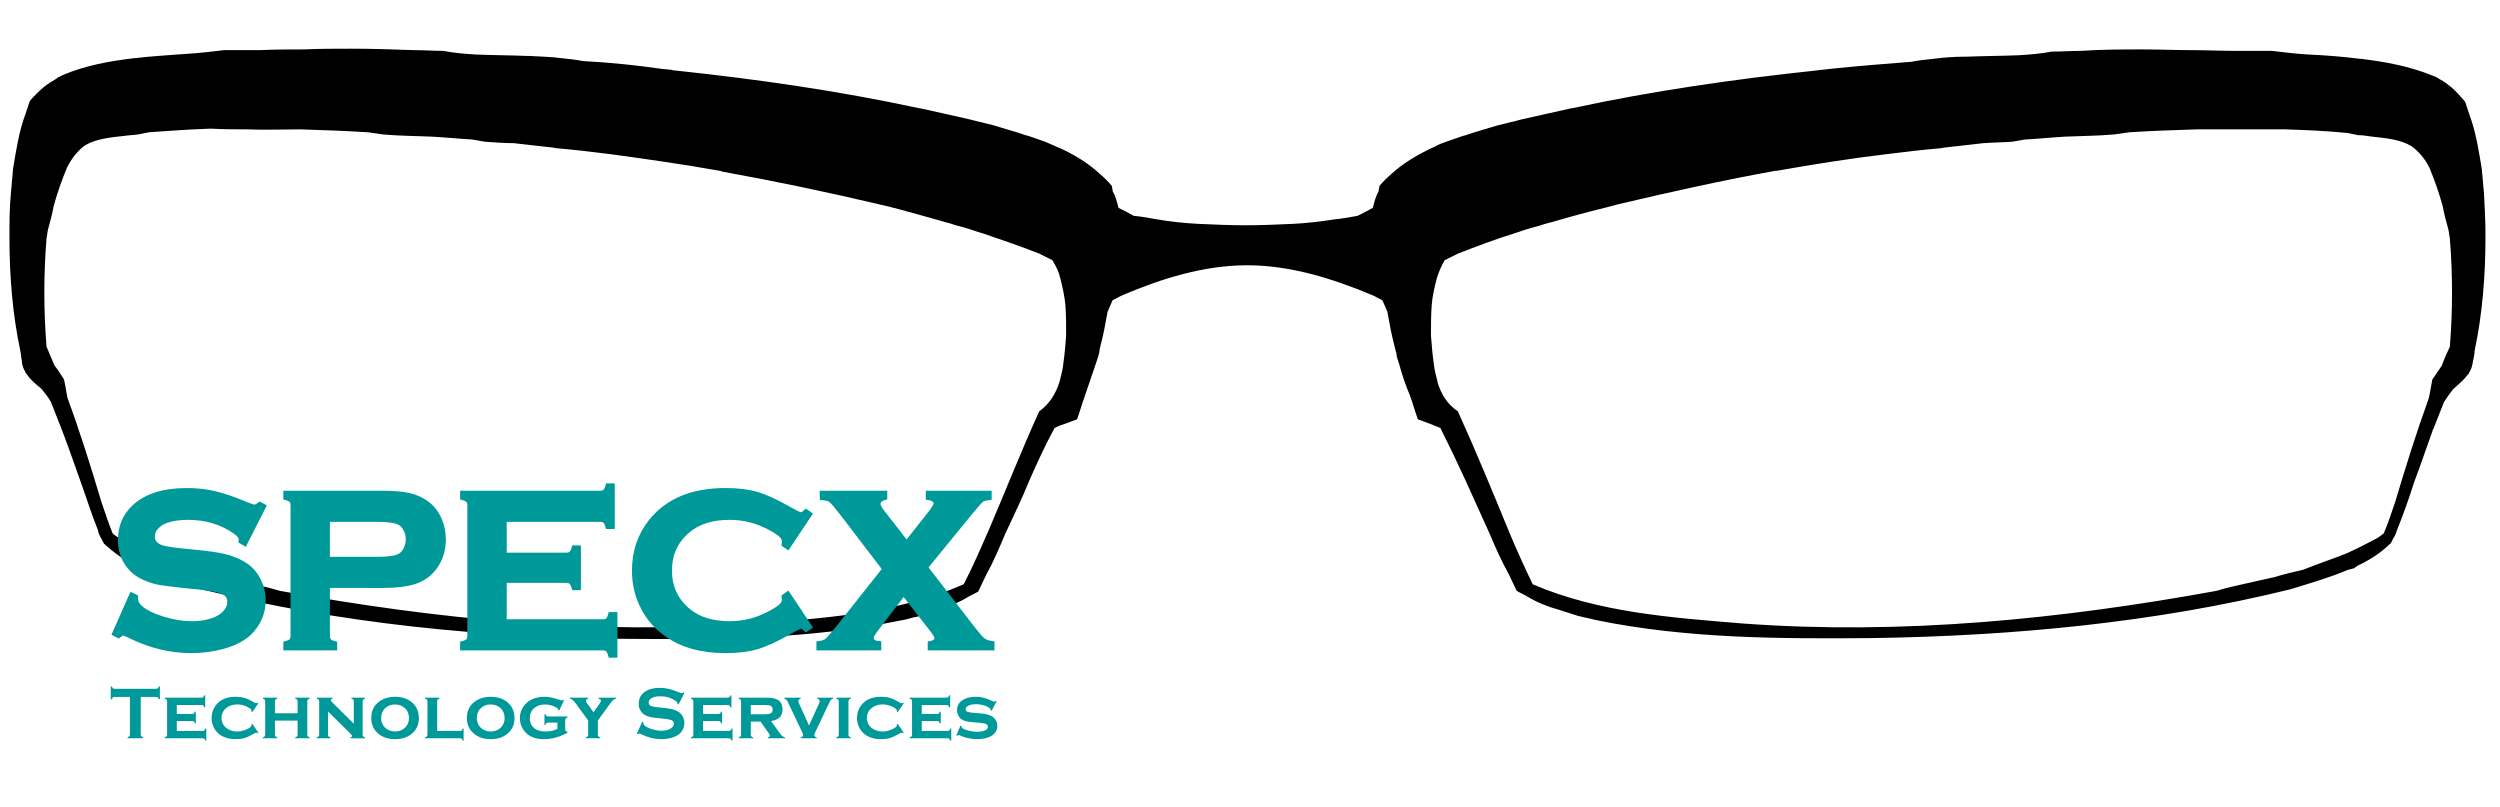 <?xml version="1.0" encoding="UTF-8" standalone="no"?>
<!-- Generator: Adobe Illustrator 21.0.0, SVG Export Plug-In . SVG Version: 6.00 Build 0)  -->

<svg
   xmlns:dc="http://purl.org/dc/elements/1.1/"
   xmlns:cc="http://creativecommons.org/ns#"
   xmlns:rdf="http://www.w3.org/1999/02/22-rdf-syntax-ns#"
   xmlns:svg="http://www.w3.org/2000/svg"
   xmlns="http://www.w3.org/2000/svg"
   xmlns:sodipodi="http://sodipodi.sourceforge.net/DTD/sodipodi-0.dtd"
   xmlns:inkscape="http://www.inkscape.org/namespaces/inkscape"
   version="1.1"
   id="svg2"
   inkscape:export-filename="C:\Users\Jack\Documents\GitHub\jack\images\logo.png"
   inkscape:export-xdpi="180.32433"
   inkscape:export-ydpi="180.32433"
   inkscape:version="0.92.4 (5da689c313, 2019-01-14)"
   sodipodi:docname="logo.svg"
   x="0px"
   y="0px"
   viewBox="0 0 344 111"
   style="enable-background:new 0 0 344 111;"
   xml:space="preserve"><defs
   id="defs5" />
<sodipodi:namedview
   bordercolor="#666666"
   borderopacity="1"
   gridtolerance="10"
   guidetolerance="10"
   id="namedview34"
   inkscape:current-layer="svg2"
   inkscape:cx="174.39189"
   inkscape:cy="52.000477"
   inkscape:pageopacity="0"
   inkscape:pageshadow="2"
   inkscape:window-height="1369"
   inkscape:window-maximized="1"
   inkscape:window-width="2560"
   inkscape:window-x="-8"
   inkscape:window-y="-8"
   inkscape:zoom="3.224784"
   objecttolerance="10"
   pagecolor="#ffffff"
   showgrid="false">
	</sodipodi:namedview>
<path
   id="path3733-1"
   inkscape:connector-curvature="0"
   d="M48.4,6.7c-2.2,0-4.4,0-6.6,0.1c-2,0-4.1,0-6.1,0.1c-0.7,0-1.5,0-2.2,0  c-0.2,0-0.3,0-0.5,0c-0.7,0-1.5,0-2.2,0c-1.6,0.2-3.3,0.4-5,0.5c-2.4,0.2-4.8,0.3-7.2,0.6c0,0,0,0-0.1,0c-3.4,0.4-6.7,1-9.8,2.3  c0,0,0,0,0,0c-0.2,0.1-0.4,0.2-0.6,0.3c0,0,0,0,0,0c-0.1,0-0.2,0.1-0.3,0.2C7.1,11.2,6.5,11.6,6,12c0,0,0,0,0,0  c-0.7,0.6-1.3,1.2-1.9,1.9c-0.2,0.6-0.4,1.2-0.6,1.8c-0.9,2.4-1.3,5.1-1.7,7.5c-0.1,1.1-0.2,2.2-0.3,3.4c0,0,0,0,0,0  c-0.2,2-0.2,4-0.2,6c0,5.3,0.4,10.5,1.5,15.7c0.1,0.4,0.1,0.9,0.2,1.3c0,0.6,0.2,1.1,0.5,1.6c0,0.1,0,0.1,0.1,0.2  c0,0,0.1,0.1,0.1,0.1c0.5,0.8,1.3,1.4,2,2c0.5,0.6,0.9,1.1,1.3,1.8c0.5,1.3,1,2.5,1.5,3.8c0,0.1,0,0.1,0.1,0.2c0,0,0,0,0,0.1  c0.1,0.2,0.1,0.3,0.2,0.5c0.8,2.1,1.5,4.2,2.3,6.4c0.8,2.2,1.5,4.5,2.4,6.7c0,0,0,0,0,0.1c0.1,0.4,0.3,0.8,0.5,1.1  c0.1,0.2,0.2,0.4,0.3,0.6c1.3,1.2,2.7,2.2,4.3,3c0,0,0,0,0,0c0.3,0.2,0.6,0.3,0.8,0.5c0.3,0.1,0.5,0.1,0.8,0.2  c2.6,1.1,5.4,1.8,8,2.7c18.8,4.6,38.1,6.5,57.4,6.7c12.8,0.1,25.6,0.1,38.2-2.5c0.7-0.1,1.4-0.3,2.1-0.5c0,0,0,0,0,0  c0,0,0.1,0,0.1,0c1-0.2,1.9-0.5,2.8-0.9c1.5-0.5,3-1,4.3-1.8c0.5-0.3,1-0.5,1.5-0.8c0.4-0.8,0.7-1.5,1.1-2.3c1-1.8,1.8-3.7,2.6-5.6  c1.1-2.4,2.3-4.8,3.3-7.3c1.1-2.5,2.2-4.9,3.5-7.3c0.4-0.2,0.8-0.4,1.2-0.5c0.6-0.2,1.3-0.5,1.9-0.7c0.4-1.1,0.7-2.2,1.1-3.3  c0.5-1.5,1-2.9,1.5-4.4c0.1-0.3,0.2-0.6,0.3-0.9c0.1-0.3,0.2-0.7,0.2-1c0,0,0,0,0,0c0.3-1.2,0.6-2.4,0.8-3.6  c0.1-0.5,0.2-1.1,0.3-1.6c0.2-0.5,0.5-1.1,0.7-1.6c0.5-0.2,0.9-0.5,1.4-0.7c5.4-2.3,11.2-4.1,17.1-4.1c5.9,0,11.7,1.8,17.2,4.1  c0,0,0,0,0,0c0.5,0.2,0.9,0.5,1.4,0.7c0.2,0.4,0.5,1.1,0.7,1.6c0.1,0.5,0.2,1.1,0.3,1.6c0.2,1.2,0.5,2.4,0.8,3.6c0,0,0,0,0,0  c0.1,0.3,0.2,0.7,0.2,1c0.1,0.3,0.2,0.6,0.3,0.9c0.4,1.5,0.9,3,1.5,4.4c0.4,1.1,0.7,2.2,1.1,3.3c0.6,0.2,1.3,0.5,1.9,0.7  c0.4,0.2,0.8,0.3,1.2,0.5c1.2,2.4,2.4,4.9,3.5,7.3c1.1,2.4,2.2,4.9,3.3,7.3c0.8,1.9,1.6,3.7,2.6,5.5c0.4,0.8,0.7,1.5,1.1,2.3  c0.5,0.3,1,0.5,1.5,0.8c1.3,0.8,2.8,1.4,4.3,1.8c0.9,0.3,1.9,0.6,2.8,0.9c0,0,0.1,0,0.1,0c0,0,0,0,0,0c0.7,0.2,1.4,0.3,2.1,0.5  c12.6,2.6,25.4,2.6,38.2,2.5c19.3-0.3,38.7-2.1,57.4-6.7c2.6-0.8,5.4-1.6,8-2.7c0.3-0.1,0.5-0.1,0.8-0.2c0.3-0.2,0.5-0.4,0.8-0.5  c0,0,0,0,0,0c1.6-0.8,3-1.7,4.3-3c0.1-0.2,0.2-0.4,0.3-0.6c0.2-0.3,0.4-0.7,0.5-1.1c0,0,0,0,0,0c0.9-2.2,1.7-4.5,2.4-6.7  c0.8-2.1,1.5-4.2,2.3-6.4c0.1-0.2,0.1-0.4,0.2-0.5c0,0,0,0,0-0.1c0-0.1,0-0.1,0.1-0.2c0.5-1.3,1-2.5,1.5-3.8  c0.4-0.6,0.8-1.2,1.3-1.8c0.7-0.6,1.5-1.3,2-2c0.1,0,0.1-0.1,0.1-0.1c0-0.1,0-0.1,0.1-0.2c0.3-0.5,0.4-1,0.5-1.6  c0.1-0.4,0.2-0.9,0.2-1.3c1.1-5.2,1.5-10.5,1.5-15.8c0-2-0.1-3.9-0.2-5.8c0,0,0,0,0,0c-0.1-1.1-0.2-2.2-0.3-3.4  c-0.4-2.4-0.8-5.1-1.7-7.5c-0.2-0.6-0.4-1.2-0.6-1.8c-0.6-0.7-1.2-1.4-1.9-2c-0.5-0.4-1-0.8-1.6-1.1c-0.1-0.1-0.2-0.1-0.3-0.2  c0,0,0,0,0,0c-0.2-0.1-0.4-0.2-0.7-0.3c0,0,0,0,0,0c-3.2-1.3-6.5-1.9-9.8-2.3c0,0,0,0-0.1,0c-2.4-0.3-4.8-0.5-7.2-0.6  c-1.7-0.1-3.3-0.3-5-0.5c-0.7,0-1.5,0-2.2,0c-0.2,0-0.3,0-0.5,0c-0.7,0-1.5,0-2.2,0c-2,0-4.1-0.1-6.1-0.1c-2.2,0-4.4-0.1-6.6-0.1  c-2.9,0-5.8,0-8.7,0.2c-1.3,0-2.6,0.1-4,0.1c-1.5,0.3-3,0.4-4.5,0.5c-2.4,0.1-4.8,0.1-7.2,0.2c-0.1,0-0.2,0-0.3,0  c-1.4,0-2.8,0.1-4.3,0.3c-1,0.1-2,0.2-3,0.4c-3.8,0.3-7.6,0.6-11.4,1c-0.6,0.1-1.1,0.1-1.7,0.2c-11.3,1.2-22.5,2.8-33.6,5.2  c0,0-0.1,0-0.1,0c-2.2,0.5-4.5,1-6.7,1.5c-0.5,0.1-1,0.3-1.6,0.4c0,0,0,0,0,0c-0.7,0.2-1.3,0.3-2,0.5c-1,0.3-2,0.6-3,0.9  c-0.3,0.1-0.6,0.2-0.9,0.3c-0.1,0-0.2,0.1-0.3,0.1c-0.1,0-0.3,0.1-0.4,0.1c-0.8,0.3-1.5,0.5-2.3,0.8c-0.6,0.2-1.1,0.4-1.6,0.7  c-0.2,0.1-0.5,0.2-0.7,0.3c-1.8,0.9-3.7,2-5.2,3.4c0,0,0,0,0,0c-0.6,0.5-1.2,1.1-1.7,1.7c0,0.2-0.1,0.5-0.1,0.7  c-0.4,0.7-0.6,1.5-0.8,2.3c-0.5,0.3-1.5,0.8-2.1,1.1c-1.1,0.2-2.2,0.4-3.3,0.5c-1.8,0.3-3.7,0.5-5.5,0.6c-2.2,0.1-4.4,0.2-6.6,0.2  c-2.2,0-4.4-0.1-6.6-0.2c-1.9-0.1-3.7-0.3-5.5-0.6c-1.1-0.2-2.2-0.4-3.3-0.5c-0.5-0.3-1.5-0.8-2.1-1.1c-0.2-0.8-0.4-1.6-0.8-2.3  c0-0.2-0.1-0.5-0.1-0.7c-0.5-0.6-1.1-1.2-1.7-1.7c0,0,0,0,0,0c0,0,0,0,0,0c-1.5-1.4-3.3-2.5-5.2-3.4c-0.2-0.1-0.5-0.2-0.7-0.3  c-0.5-0.2-1.1-0.5-1.6-0.7c-0.8-0.3-1.5-0.5-2.3-0.8c-0.1,0-0.3-0.1-0.4-0.1c-0.1,0-0.2-0.1-0.3-0.1c-0.3-0.1-0.6-0.2-0.9-0.3  c-1-0.3-2-0.6-3-0.9c-0.6-0.2-1.3-0.3-1.9-0.5c0,0,0,0-0.1,0c-0.5-0.1-1.1-0.3-1.6-0.4c-2.2-0.5-4.4-1-6.7-1.5c0,0-0.1,0-0.1,0  c-11.1-2.4-22.3-4-33.6-5.2c-0.2,0-0.3,0-0.5-0.1c-0.4,0-0.8-0.1-1.2-0.1C87.8,9,84,8.6,80.2,8.4c-1-0.2-2-0.3-3-0.4  c-1.4-0.2-2.8-0.2-4.3-0.3c-0.1,0-0.2,0-0.3,0c-2.4-0.1-4.8-0.1-7.2-0.2C64,7.4,62.5,7.3,61,7c-1.3,0-2.6-0.1-4-0.1  C54.1,6.8,51.3,6.7,48.4,6.7L48.4,6.7z M33.9,17.8c2.5,0.1,4.9,0,7.4,0c3.1,0.1,6.2,0.2,9.3,0.4c0.7,0.1,1.4,0.2,2.1,0.3  c2.2,0.2,4.4,0.2,6.7,0.3c1.9,0.1,3.8,0.3,5.6,0.4c0.6,0.1,1.1,0.2,1.7,0.3c1.3,0.1,2.7,0.2,4,0.2c1.8,0.2,3.6,0.4,5.3,0.6  c0,0,0,0,0,0c0.2,0,0.4,0.1,0.6,0.1c2.4,0.2,4.9,0.5,7.3,0.8c5.1,0.7,10.1,1.4,15.1,2.3c0.1,0,0.2,0,0.3,0.1  c7.2,1.3,14.4,2.8,21.6,4.5c1.8,0.4,3.6,0.9,5.4,1.4c1.1,0.3,2.1,0.6,3.2,0.9c0.6,0.2,1.2,0.3,1.7,0.5c0.6,0.2,1.2,0.3,1.8,0.5  c0.7,0.2,1.4,0.5,2.2,0.7c2.6,0.9,5.3,1.8,7.8,2.8c0.6,0.3,1.2,0.6,1.8,0.9c0.5,0.8,0.9,1.6,1.1,2.5c0.3,1.2,0.6,2.5,0.7,3.7  c0.1,1.4,0.1,2.8,0.1,4.2c-0.1,1.3-0.2,2.6-0.4,3.9c0,0,0,0.1,0,0.1c0,0,0,0,0,0c-0.1,0.8-0.3,1.5-0.5,2.3c0,0,0,0,0,0  c-0.5,1.6-1.3,3-2.8,4.1c-2.5,5.5-4.7,11.1-7.1,16.7c0,0.1-0.1,0.1-0.1,0.2c-1,2.3-2,4.6-3.2,6.9c-9.1,4-19.2,4.7-29,5.4  c-21.8,1.6-43.6-0.6-65.1-4.5c-1.3-0.4-2.7-0.7-4-1c-1.3-0.3-2.7-0.6-4-0.9c-1.3-0.4-2.6-0.7-3.9-1c-2-0.8-4.1-1.4-6.1-2.3  c-1.3-0.6-2.7-1.3-4-2c-0.3-0.2-0.7-0.4-1-0.7c-0.6-1.5-1.1-3-1.6-4.5c0,0,0,0,0,0c-1.4-4.7-2.9-9.5-4.6-14.1  c-0.2-0.9-0.3-1.8-0.5-2.6c-0.4-0.6-0.8-1.3-1.3-1.9c-0.4-0.9-0.7-1.7-1.1-2.6c-0.4-5-0.4-9.9,0-14.9c0.1-0.4,0.1-0.8,0.2-1.2  c0.3-1.1,0.6-2.2,0.8-3.3c0.5-1.8,1.1-3.5,1.8-5.2c0.6-1.2,1.4-2.3,2.5-3.1c0,0,0,0,0,0c1.5-0.9,3.5-1.1,5.4-1.3  c0.6-0.1,1.2-0.1,1.9-0.2c0.5-0.1,1-0.2,1.5-0.3c2.8-0.2,5.6-0.4,8.5-0.5C30.8,17.8,32.4,17.8,33.9,17.8L33.9,17.8z M309.8,17.8  c1.6,0,3.2,0,4.7,0c2.8,0.1,5.6,0.2,8.5,0.5c0.5,0.1,1,0.2,1.5,0.3c0.6,0,1.2,0.1,1.9,0.2c1.9,0.2,3.9,0.4,5.4,1.3c0,0,0,0,0,0  c1.1,0.8,1.9,1.8,2.5,3c0.7,1.7,1.3,3.4,1.8,5.2c0.2,1.1,0.5,2.2,0.8,3.3c0.1,0.4,0.1,0.8,0.2,1.2c0.4,5,0.4,9.9,0,14.9  c-0.4,0.9-0.8,1.7-1.1,2.6c-0.4,0.6-0.9,1.3-1.3,1.9c-0.2,0.9-0.3,1.8-0.5,2.6c-1.7,4.7-3.2,9.5-4.6,14.2c-0.5,1.5-1,3-1.6,4.4  c-0.3,0.2-0.6,0.5-1,0.7c-1.3,0.7-2.7,1.4-4,2c-2,0.8-4.1,1.5-6.1,2.3c-1.3,0.3-2.6,0.6-3.9,1c-1.3,0.3-2.7,0.6-4,0.9  c-1.4,0.3-2.7,0.6-4,1c-21.4,3.9-43.3,6.1-65.1,4.5c-9.8-0.8-19.9-1.5-29-5.4c-1.1-2.3-2.2-4.7-3.2-7.1c-2.3-5.6-4.6-11.2-7.1-16.7  c-1.5-1-2.3-2.4-2.8-4c0,0,0,0,0-0.1c-0.2-0.8-0.4-1.5-0.5-2.3c0,0,0-0.1,0-0.1c-0.2-1.3-0.3-2.7-0.4-3.9c0-1.4,0-2.8,0.1-4.2  c0.1-1.3,0.4-2.5,0.7-3.7c0.3-0.9,0.6-1.7,1.1-2.5c0.6-0.3,1.2-0.6,1.8-0.9c2.6-1,5.2-2,7.8-2.8c0.7-0.2,1.4-0.5,2.2-0.7  c0.6-0.2,1.2-0.3,1.7-0.5c0.6-0.2,1.2-0.3,1.8-0.5c1-0.3,2.1-0.6,3.2-0.9c1.8-0.5,3.6-0.9,5.4-1.4c7.2-1.7,14.4-3.3,21.6-4.6  c0.1,0,0.2,0,0.2,0c5.1-0.9,10.1-1.7,15.2-2.3c2.4-0.3,4.9-0.6,7.3-0.8c0.2,0,0.4-0.1,0.6-0.1c0,0,0,0,0,0c1.8-0.2,3.6-0.4,5.3-0.6  c1.3-0.1,2.7-0.1,4-0.2c0.6-0.1,1.1-0.2,1.7-0.3c1.9-0.1,3.8-0.3,5.6-0.4c2.2-0.1,4.4-0.1,6.7-0.3c0.7-0.1,1.4-0.2,2.1-0.3  c3.1-0.2,6.2-0.3,9.3-0.4C304.9,17.8,307.3,17.8,309.8,17.8L309.8,17.8z" />
<g
   aria-label="SPECX"
   style="font-style:normal;font-variant:normal;font-weight:normal;font-stretch:normal;font-size:31.774px;line-height:1.25;font-family:'ITC Zapf Chancery Light';-inkscape-font-specification:'ITC Zapf Chancery Light, ';letter-spacing:0px;word-spacing:0px;fill:#009999;fill-opacity:1;stroke:#009999;stroke-width:0.794;stroke-miterlimit:4;stroke-dasharray:none;stroke-opacity:1"
   id="text816"><path
     d="m 36.187,69.707 -2.529,4.98 -0.434,-0.248 q 0.016,-0.155 0.016,-0.248 0,-0.528 -0.9,-1.133 -2.762,-1.924 -6.485,-1.924 -1.645,0 -2.901,0.403 -0.915,0.31 -1.489,0.931 -0.559,0.621 -0.559,1.35 0,1.195 1.443,1.629 0.745,0.217 3.196,0.465 l 2.436,0.248 q 2.172,0.233 3.506,0.636 1.35,0.403 2.389,1.133 1.055,0.76 1.66,2.001 0.621,1.241 0.621,2.653 0,2.234 -1.443,3.972 -1.303,1.583 -4.049,2.343 -2.048,0.574 -4.391,0.574 -4.204,0 -8.3,-2.017 -0.869,-0.403 -1.039,-0.403 -0.202,0 -0.636,0.341 l -0.45,-0.233 2.296,-5.197 0.45,0.217 q 0,0.14 0,0.202 0,0.698 0.667,1.288 1.008,0.9 3.118,1.551 2.11,0.652 4.003,0.652 2.063,0 3.522,-0.698 0.807,-0.388 1.288,-1.024 0.481,-0.652 0.481,-1.35 0,-1.055 -1.133,-1.505 -0.791,-0.31 -3.196,-0.574 l -2.389,-0.248 q -2.405,-0.248 -3.398,-0.465 -0.993,-0.233 -1.986,-0.729 -1.412,-0.698 -2.219,-2.094 -0.729,-1.257 -0.729,-2.886 0,-2.684 1.846,-4.437 2.42,-2.312 7.261,-2.312 2.032,0 3.786,0.419 1.753,0.403 4.375,1.505 0.9,0.357 1.102,0.357 0.326,0 0.76,-0.357 z"
     style="font-style:normal;font-variant:normal;font-weight:normal;font-stretch:normal;font-family:'Copperplate Gothic Bold';-inkscape-font-specification:'Copperplate Gothic Bold, ';fill:#009999;stroke:#009999;stroke-width:0.794;fill-opacity:1;stroke-miterlimit:4;stroke-dasharray:none;stroke-opacity:1"
     id="path873" /><path
     d="m 44.999,80.506 v 6.982 q 0,0.465 0.217,0.729 0.233,0.248 0.776,0.388 v 0.496 h -6.609 v -0.496 q 0.559,-0.155 0.776,-0.403 0.217,-0.248 0.217,-0.714 V 69.552 q 0,-0.481 -0.217,-0.729 -0.217,-0.248 -0.776,-0.403 v -0.496 h 13.219 q 2.312,0 3.661,0.31 1.365,0.31 2.405,1.071 1.071,0.791 1.676,2.079 0.605,1.334 0.605,2.824 0,2.141 -1.148,3.755 -0.993,1.381 -2.638,1.97 -1.629,0.574 -4.561,0.574 z m 0,-3.491 h 7.059 q 2.11,0 2.963,-0.45 0.543,-0.295 0.869,-0.931 0.341,-0.652 0.341,-1.427 0,-0.76 -0.341,-1.396 -0.326,-0.652 -0.869,-0.946 -0.838,-0.45 -2.963,-0.45 h -7.059 z"
     style="font-style:normal;font-variant:normal;font-weight:normal;font-stretch:normal;font-family:'Copperplate Gothic Bold';-inkscape-font-specification:'Copperplate Gothic Bold, ';fill:#009999;stroke:#009999;stroke-width:0.794;fill-opacity:1;stroke-miterlimit:4;stroke-dasharray:none;stroke-opacity:1"
     id="path875" /><path
     d="m 69.326,79.807 v 5.803 H 82.948 q 0.465,0 0.714,-0.217 0.248,-0.217 0.403,-0.776 h 0.496 v 5.477 H 84.065 Q 83.91,89.535 83.662,89.318 83.414,89.101 82.948,89.101 H 63.71 v -0.496 q 0.559,-0.155 0.776,-0.403 0.217,-0.248 0.217,-0.729 V 69.552 q 0,-0.481 -0.217,-0.729 -0.217,-0.248 -0.776,-0.403 v -0.496 h 18.866 q 0.465,0 0.714,-0.217 0.248,-0.233 0.403,-0.791 h 0.496 v 5.477 H 83.693 Q 83.538,71.848 83.29,71.631 83.041,71.414 82.576,71.414 H 69.326 v 5.027 h 8.595 q 0.465,0 0.714,-0.217 0.248,-0.217 0.403,-0.776 h 0.496 v 5.353 h -0.496 q -0.155,-0.543 -0.403,-0.76 -0.248,-0.233 -0.714,-0.233 z"
     style="font-style:normal;font-variant:normal;font-weight:normal;font-stretch:normal;font-family:'Copperplate Gothic Bold';-inkscape-font-specification:'Copperplate Gothic Bold, ';fill:#009999;stroke:#009999;stroke-width:0.794;fill-opacity:1;stroke-miterlimit:4;stroke-dasharray:none;stroke-opacity:1"
     id="path877" /><path
     d="m 108.377,81.824 2.948,4.422 -0.403,0.279 q -0.434,-0.403 -0.714,-0.403 -0.279,0 -1.567,0.745 -2.669,1.536 -4.499,2.079 -1.815,0.528 -4.329,0.528 -5.011,0 -8.223,-2.374 -1.893,-1.381 -2.979,-3.429 -1.257,-2.343 -1.257,-5.166 0,-3.848 2.25,-6.687 3.382,-4.267 10.224,-4.267 2.513,0 4.313,0.528 1.8,0.528 4.499,2.079 1.288,0.729 1.567,0.729 0.279,0 0.714,-0.403 l 0.403,0.279 -2.948,4.422 -0.419,-0.279 q 0.031,-0.248 0.031,-0.419 0,-0.45 -0.388,-0.838 -0.388,-0.403 -1.381,-0.962 -2.746,-1.551 -5.818,-1.551 -3.63,0 -5.787,1.815 -2.544,2.126 -2.544,5.554 0,3.429 2.544,5.554 2.157,1.815 5.787,1.815 3.072,0 5.818,-1.551 0.993,-0.559 1.381,-0.946 0.388,-0.403 0.388,-0.853 0,-0.171 -0.031,-0.403 z"
     style="font-style:normal;font-variant:normal;font-weight:normal;font-stretch:normal;font-family:'Copperplate Gothic Bold';-inkscape-font-specification:'Copperplate Gothic Bold, ';fill:#009999;stroke:#009999;stroke-width:0.794;fill-opacity:1;stroke-miterlimit:4;stroke-dasharray:none;stroke-opacity:1"
     id="path879" /><path
     d="m 127.259,78.07 6.408,8.3 q 1.055,1.365 1.505,1.738 0.465,0.372 1.272,0.496 v 0.496 h -8.393 v -0.496 q 0.931,-0.186 0.931,-0.807 0,-0.326 -0.559,-1.055 l -4.08,-5.244 -3.879,5.073 q -0.636,0.822 -0.636,1.164 0,0.776 1.039,0.869 v 0.496 h -8.13 v -0.496 q 0.714,-0.078 1.102,-0.403 0.403,-0.326 1.598,-1.831 l 6.392,-8.068 -5.88,-7.695 q -1.148,-1.505 -1.536,-1.8 -0.372,-0.31 -1.21,-0.388 l -0.015,-0.496 h 8.502 v 0.496 q -0.931,0.248 -0.931,0.946 0,0.372 0.667,1.241 l 3.32,4.267 3.367,-4.267 q 0.745,-0.946 0.745,-1.334 0,-0.683 -1.071,-0.853 v -0.496 h 8.269 v 0.496 q -0.745,0.078 -1.071,0.341 -0.31,0.248 -1.629,1.846 z"
     style="font-style:normal;font-variant:normal;font-weight:normal;font-stretch:normal;font-family:'Copperplate Gothic Bold';-inkscape-font-specification:'Copperplate Gothic Bold, ';fill:#009999;stroke:#009999;stroke-width:0.794;fill-opacity:1;stroke-miterlimit:4;stroke-dasharray:none;stroke-opacity:1"
     id="path881" /></g><g
   aria-label="Technology Services"
   style="font-style:normal;font-variant:normal;font-weight:normal;font-stretch:normal;font-size:10.225px;line-height:1.25;font-family:'ITC Zapf Chancery Light';-inkscape-font-specification:'ITC Zapf Chancery Light, ';letter-spacing:0px;word-spacing:0px;fill:#009999;fill-opacity:1;stroke:none;stroke-width:0.256"
   id="text816-5"><path
     d="m 19.365,95.897 v 5.167 q 0,0.155 0.07,0.235 0.07,0.08 0.25,0.13 v 0.16 h -2.127 v -0.16 q 0.18,-0.05 0.25,-0.13 0.07,-0.08 0.07,-0.235 v -5.167 h -2.117 q -0.15,0 -0.23,0.07 -0.08,0.065 -0.13,0.245 h -0.16 v -1.762 h 0.16 q 0.055,0.185 0.13,0.255 0.08,0.07 0.23,0.07 h 5.716 q 0.155,0 0.235,-0.07 0.08,-0.07 0.13,-0.255 h 0.16 v 1.762 h -0.16 q -0.05,-0.18 -0.13,-0.245 -0.08,-0.07 -0.235,-0.07 z"
     style="font-style:normal;font-variant:normal;font-weight:normal;font-stretch:normal;font-family:'Copperplate Gothic Bold';-inkscape-font-specification:'Copperplate Gothic Bold, ';fill:#009999;stroke-width:0.256;fill-opacity:1"
     id="path836" /><path
     d="m 24.328,99.212 v 1.363 h 3.55 q 0.155,0 0.235,-0.07 0.085,-0.07 0.135,-0.255 h 0.14 v 1.658 h -0.14 q -0.045,-0.175 -0.13,-0.25 -0.085,-0.07 -0.24,-0.07 h -5.207 v -0.14 q 0.175,-0.045 0.245,-0.13 0.075,-0.085 0.075,-0.24 v -4.573 q 0,-0.155 -0.07,-0.235 -0.07,-0.08 -0.25,-0.135 v -0.14 h 5.052 q 0.16,0 0.24,-0.07 0.085,-0.07 0.135,-0.25 h 0.135 v 1.658 h -0.135 q -0.05,-0.185 -0.135,-0.255 -0.08,-0.07 -0.24,-0.07 h -3.395 v 1.228 h 2.107 q 0.155,0 0.235,-0.07 0.085,-0.07 0.14,-0.25 h 0.135 v 1.618 h -0.135 q -0.05,-0.18 -0.135,-0.25 -0.08,-0.075 -0.24,-0.075 z"
     style="font-style:normal;font-variant:normal;font-weight:normal;font-stretch:normal;font-family:'Copperplate Gothic Bold';-inkscape-font-specification:'Copperplate Gothic Bold, ';fill:#009999;stroke-width:0.256;fill-opacity:1"
     id="path838" /><path
     d="m 34.707,99.586 0.844,1.228 -0.115,0.085 q -0.12,-0.085 -0.19,-0.085 -0.085,0 -0.394,0.185 -0.684,0.399 -1.208,0.554 -0.524,0.155 -1.208,0.155 -1.368,0 -2.232,-0.654 -0.489,-0.374 -0.779,-0.939 -0.31,-0.609 -0.31,-1.323 0,-0.984 0.569,-1.737 0.894,-1.178 2.741,-1.178 0.684,0 1.213,0.155 0.534,0.155 1.213,0.554 0.31,0.185 0.394,0.185 0.07,0 0.19,-0.085 l 0.115,0.09 -0.844,1.223 -0.11,-0.08 q 0.005,-0.06 0.01,-0.075 0.005,-0.045 0.005,-0.065 0,-0.245 -0.674,-0.554 -0.639,-0.295 -1.288,-0.295 -0.909,0 -1.498,0.479 -0.674,0.539 -0.674,1.383 0,0.849 0.674,1.388 0.594,0.474 1.498,0.474 0.709,0 1.413,-0.354 0.549,-0.28 0.549,-0.489 0,-0.01 -0.015,-0.14 z"
     style="font-style:normal;font-variant:normal;font-weight:normal;font-stretch:normal;font-family:'Copperplate Gothic Bold';-inkscape-font-specification:'Copperplate Gothic Bold, ';fill:#009999;stroke-width:0.256;fill-opacity:1"
     id="path840" /><path
     d="m 40.948,99.157 h -3.12 v 1.922 q 0,0.155 0.07,0.24 0.07,0.08 0.25,0.135 v 0.135 H 36.17 v -0.14 q 0.175,-0.045 0.245,-0.13 0.075,-0.085 0.075,-0.24 v -4.573 q 0,-0.155 -0.07,-0.235 -0.07,-0.08 -0.25,-0.135 v -0.14 h 1.977 v 0.14 q -0.18,0.05 -0.25,0.135 -0.07,0.08 -0.07,0.235 v 1.638 h 3.12 v -1.638 q 0,-0.155 -0.07,-0.235 -0.065,-0.08 -0.25,-0.135 v -0.14 h 1.977 v 0.14 q -0.18,0.05 -0.25,0.135 -0.07,0.08 -0.07,0.235 v 4.573 q 0,0.155 0.07,0.24 0.07,0.08 0.25,0.135 v 0.135 h -1.977 v -0.14 q 0.175,-0.045 0.245,-0.13 0.075,-0.085 0.075,-0.24 z"
     style="font-style:normal;font-variant:normal;font-weight:normal;font-stretch:normal;font-family:'Copperplate Gothic Bold';-inkscape-font-specification:'Copperplate Gothic Bold, ';fill:#009999;stroke-width:0.256;fill-opacity:1"
     id="path842" /><path
     d="m 45.136,97.904 v 3.175 q 0,0.155 0.07,0.24 0.075,0.085 0.25,0.135 v 0.135 h -1.857 v -0.14 q 0.175,-0.045 0.245,-0.13 0.075,-0.085 0.075,-0.24 v -4.573 q 0,-0.155 -0.07,-0.235 -0.07,-0.08 -0.25,-0.135 v -0.14 h 2.147 v 0.14 q -0.22,0.055 -0.22,0.195 0,0.12 0.16,0.28 l 2.996,2.976 v -3.08 q 0,-0.155 -0.07,-0.235 -0.07,-0.085 -0.25,-0.135 v -0.14 h 1.857 v 0.14 q -0.18,0.05 -0.25,0.135 -0.07,0.08 -0.07,0.235 v 4.573 q 0,0.155 0.07,0.24 0.07,0.08 0.25,0.135 v 0.135 h -2.002 v -0.135 q 0.22,-0.045 0.22,-0.185 0,-0.07 -0.06,-0.145 -0.06,-0.075 -0.275,-0.295 z"
     style="font-style:normal;font-variant:normal;font-weight:normal;font-stretch:normal;font-family:'Copperplate Gothic Bold';-inkscape-font-specification:'Copperplate Gothic Bold, ';fill:#009999;stroke-width:0.256;fill-opacity:1"
     id="path844" /><path
     d="m 54.353,95.877 q 1.333,0 2.222,0.679 1.063,0.819 1.063,2.282 0,1.373 -1.063,2.192 -0.879,0.679 -2.212,0.679 -1.333,0 -2.212,-0.679 -1.068,-0.819 -1.068,-2.237 0,-1.433 1.068,-2.237 0.884,-0.664 2.202,-0.679 z m 0.005,1.058 q -0.864,0 -1.408,0.554 -0.504,0.519 -0.504,1.303 0,0.779 0.504,1.298 0.544,0.559 1.413,0.559 0.864,0 1.408,-0.559 0.504,-0.514 0.504,-1.273 0,-0.824 -0.504,-1.328 -0.549,-0.544 -1.413,-0.554 z"
     style="font-style:normal;font-variant:normal;font-weight:normal;font-stretch:normal;font-family:'Copperplate Gothic Bold';-inkscape-font-specification:'Copperplate Gothic Bold, ';fill:#009999;stroke-width:0.256;fill-opacity:1"
     id="path846" /><path
     d="m 60.154,100.575 h 3.13 q 0.16,0 0.24,-0.07 0.08,-0.07 0.135,-0.255 h 0.135 v 1.658 h -0.135 q -0.05,-0.18 -0.135,-0.25 -0.08,-0.07 -0.24,-0.07 h -4.788 v -0.14 q 0.175,-0.045 0.245,-0.13 0.075,-0.085 0.075,-0.24 v -4.573 q 0,-0.155 -0.07,-0.235 -0.07,-0.08 -0.25,-0.135 v -0.14 h 1.977 v 0.14 q -0.18,0.05 -0.25,0.135 -0.07,0.08 -0.07,0.235 z"
     style="font-style:normal;font-variant:normal;font-weight:normal;font-stretch:normal;font-family:'Copperplate Gothic Bold';-inkscape-font-specification:'Copperplate Gothic Bold, ';fill:#009999;stroke-width:0.256;fill-opacity:1"
     id="path848" /><path
     d="m 67.513,95.877 q 1.333,0 2.222,0.679 1.063,0.819 1.063,2.282 0,1.373 -1.063,2.192 -0.879,0.679 -2.212,0.679 -1.333,0 -2.212,-0.679 -1.068,-0.819 -1.068,-2.237 0,-1.433 1.068,-2.237 0.884,-0.664 2.202,-0.679 z m 0.005,1.058 q -0.864,0 -1.408,0.554 -0.504,0.519 -0.504,1.303 0,0.779 0.504,1.298 0.544,0.559 1.413,0.559 0.864,0 1.408,-0.559 0.504,-0.514 0.504,-1.273 0,-0.824 -0.504,-1.328 -0.549,-0.544 -1.413,-0.554 z"
     style="font-style:normal;font-variant:normal;font-weight:normal;font-stretch:normal;font-family:'Copperplate Gothic Bold';-inkscape-font-specification:'Copperplate Gothic Bold, ';fill:#009999;stroke-width:0.256;fill-opacity:1"
     id="path850" /><path
     d="m 76.699,99.431 h -1.273 q -0.16,0 -0.245,0.07 -0.08,0.07 -0.13,0.25 H 74.917 v -1.478 h 0.135 q 0.05,0.175 0.13,0.245 0.085,0.07 0.245,0.07 h 2.661 v 0.145 q -0.175,0.05 -0.25,0.145 -0.07,0.095 -0.07,0.27 v 1.178 q 0,0.155 0.07,0.24 0.075,0.085 0.25,0.135 v 0.115 q -1.618,0.894 -3.225,0.894 -1.388,0 -2.247,-0.654 -0.464,-0.359 -0.749,-0.889 -0.334,-0.629 -0.334,-1.343 0,-0.989 0.609,-1.757 0.949,-1.188 2.806,-1.188 0.814,0 1.857,0.359 0.414,0.14 0.484,0.14 0.085,0 0.2,-0.08 l 0.12,0.065 -0.664,1.408 -0.12,-0.06 q 0,-0.02 0,-0.03 0,-0.185 -0.369,-0.379 -0.684,-0.364 -1.468,-0.364 -0.904,0 -1.483,0.494 -0.609,0.519 -0.609,1.398 0,0.824 0.554,1.318 0.569,0.504 1.598,0.504 0.979,0 1.653,-0.364 z"
     style="font-style:normal;font-variant:normal;font-weight:normal;font-stretch:normal;font-family:'Copperplate Gothic Bold';-inkscape-font-specification:'Copperplate Gothic Bold, ';fill:#009999;stroke-width:0.256;fill-opacity:1"
     id="path852" /><path
     d="m 82.266,99.137 v 1.942 q 0,0.155 0.07,0.24 0.07,0.08 0.25,0.135 v 0.135 h -1.977 v -0.135 q 0.18,-0.05 0.25,-0.13 0.07,-0.085 0.07,-0.245 v -1.942 l -1.658,-2.282 q -0.28,-0.384 -0.449,-0.524 -0.165,-0.145 -0.394,-0.195 v -0.14 h 2.516 v 0.14 q -0.325,0.085 -0.325,0.305 0,0.11 0.235,0.439 l 0.814,1.128 0.794,-1.128 q 0.235,-0.334 0.235,-0.444 0,-0.21 -0.32,-0.3 l -0.005,-0.14 h 2.396 v 0.14 q -0.23,0.05 -0.399,0.195 -0.165,0.14 -0.444,0.524 z"
     style="font-style:normal;font-variant:normal;font-weight:normal;font-stretch:normal;font-family:'Copperplate Gothic Bold';-inkscape-font-specification:'Copperplate Gothic Bold, ';fill:#009999;stroke-width:0.256;fill-opacity:1"
     id="path854" /><path
     d="m 94.178,95.348 -0.814,1.603 -0.14,-0.08 q 0.005,-0.05 0.005,-0.08 0,-0.17 -0.29,-0.364 -0.889,-0.619 -2.087,-0.619 -0.529,0 -0.934,0.13 -0.295,0.1 -0.479,0.3 -0.18,0.2 -0.18,0.434 0,0.384 0.464,0.524 0.24,0.07 1.028,0.15 l 0.784,0.08 q 0.699,0.075 1.128,0.205 0.434,0.13 0.769,0.364 0.339,0.245 0.534,0.644 0.2,0.399 0.2,0.854 0,0.719 -0.464,1.278 -0.419,0.509 -1.303,0.754 -0.659,0.185 -1.413,0.185 -1.353,0 -2.671,-0.649 -0.28,-0.13 -0.334,-0.13 -0.065,0 -0.205,0.11 l -0.145,-0.075 0.739,-1.672 0.145,0.07 q 0,0.045 0,0.065 0,0.225 0.215,0.414 0.325,0.29 1.003,0.499 0.679,0.21 1.288,0.21 0.664,0 1.133,-0.225 0.26,-0.125 0.414,-0.33 0.155,-0.21 0.155,-0.434 0,-0.339 -0.364,-0.484 -0.255,-0.1 -1.028,-0.185 l -0.769,-0.08 q -0.774,-0.08 -1.093,-0.15 -0.32,-0.075 -0.639,-0.235 -0.454,-0.225 -0.714,-0.674 -0.235,-0.404 -0.235,-0.929 0,-0.864 0.594,-1.428 0.779,-0.744 2.336,-0.744 0.654,0 1.218,0.135 0.564,0.13 1.408,0.484 0.29,0.115 0.354,0.115 0.105,0 0.245,-0.115 z"
     style="font-style:normal;font-variant:normal;font-weight:normal;font-stretch:normal;font-family:'Copperplate Gothic Bold';-inkscape-font-specification:'Copperplate Gothic Bold, ';fill:#009999;stroke-width:0.256;fill-opacity:1"
     id="path856" /><path
     d="m 96.739,99.212 v 1.363 h 3.55 q 0.155,0 0.235,-0.07 0.085,-0.07 0.135,-0.255 h 0.14 v 1.658 h -0.14 q -0.045,-0.175 -0.13,-0.25 -0.085,-0.07 -0.24,-0.07 h -5.207 v -0.14 q 0.175,-0.045 0.245,-0.13 0.075,-0.085 0.075,-0.24 v -4.573 q 0,-0.155 -0.07,-0.235 -0.07,-0.08 -0.25,-0.135 v -0.14 h 5.052 q 0.16,0 0.24,-0.07 0.085,-0.07 0.135,-0.25 h 0.135 v 1.658 h -0.135 q -0.05,-0.185 -0.135,-0.255 -0.08,-0.07 -0.24,-0.07 h -3.395 v 1.228 h 2.107 q 0.155,0 0.235,-0.07 0.085,-0.07 0.14,-0.25 h 0.135 v 1.618 h -0.135 q -0.05,-0.18 -0.135,-0.25 -0.08,-0.075 -0.24,-0.075 z"
     style="font-style:normal;font-variant:normal;font-weight:normal;font-stretch:normal;font-family:'Copperplate Gothic Bold';-inkscape-font-specification:'Copperplate Gothic Bold, ';fill:#009999;stroke-width:0.256;fill-opacity:1"
     id="path858" /><path
     d="m 103.309,99.292 v 1.787 q 0,0.155 0.07,0.24 0.07,0.08 0.25,0.135 v 0.135 h -1.977 v -0.14 q 0.175,-0.045 0.245,-0.13 0.075,-0.085 0.075,-0.24 v -4.573 q 0,-0.155 -0.07,-0.235 -0.07,-0.08 -0.25,-0.135 v -0.14 h 3.664 q 0.714,0 1.088,0.075 0.374,0.07 0.669,0.26 0.604,0.394 0.604,1.288 0,0.679 -0.374,1.063 -0.369,0.379 -1.198,0.549 l 1.058,1.478 q 0.29,0.409 0.459,0.559 0.175,0.145 0.394,0.185 v 0.135 h -2.346 v -0.135 q 0.26,-0.07 0.26,-0.225 0,-0.11 -0.16,-0.335 l -1.118,-1.603 z m 0,-1.013 h 2.017 q 0.459,0 0.679,-0.1 0.31,-0.135 0.31,-0.534 0,-0.354 -0.22,-0.494 -0.215,-0.14 -0.769,-0.14 h -2.017 z"
     style="font-style:normal;font-variant:normal;font-weight:normal;font-stretch:normal;font-family:'Copperplate Gothic Bold';-inkscape-font-specification:'Copperplate Gothic Bold, ';fill:#009999;stroke-width:0.256;fill-opacity:1"
     id="path860" /><path
     d="m 111.32,99.821 1.353,-2.961 q 0.12,-0.255 0.12,-0.379 0,-0.25 -0.325,-0.344 v -0.14 h 2.162 v 0.14 q -0.2,0.065 -0.29,0.16 -0.09,0.095 -0.23,0.389 l -1.957,4.119 q -0.105,0.22 -0.105,0.335 0,0.25 0.33,0.315 v 0.135 h -2.192 v -0.135 q 0.325,-0.065 0.325,-0.315 0,-0.115 -0.105,-0.335 L 108.449,96.686 q -0.14,-0.3 -0.23,-0.389 -0.085,-0.095 -0.29,-0.16 v -0.14 h 2.242 v 0.14 q -0.32,0.1 -0.32,0.344 0,0.11 0.125,0.379 z"
     style="font-style:normal;font-variant:normal;font-weight:normal;font-stretch:normal;font-family:'Copperplate Gothic Bold';-inkscape-font-specification:'Copperplate Gothic Bold, ';fill:#009999;stroke-width:0.256;fill-opacity:1"
     id="path862" /><path
     d="m 116.749,96.506 v 4.573 q 0,0.155 0.07,0.24 0.07,0.08 0.25,0.135 v 0.135 h -1.977 v -0.14 q 0.175,-0.045 0.245,-0.13 0.075,-0.085 0.075,-0.24 v -4.573 q 0,-0.155 -0.07,-0.235 -0.07,-0.08 -0.25,-0.135 v -0.14 h 1.977 v 0.14 q -0.18,0.05 -0.25,0.135 -0.07,0.08 -0.07,0.235 z"
     style="font-style:normal;font-variant:normal;font-weight:normal;font-stretch:normal;font-family:'Copperplate Gothic Bold';-inkscape-font-specification:'Copperplate Gothic Bold, ';fill:#009999;stroke-width:0.256;fill-opacity:1"
     id="path864" /><path
     d="m 123.514,99.586 0.844,1.228 -0.115,0.085 q -0.12,-0.085 -0.19,-0.085 -0.085,0 -0.394,0.185 -0.684,0.399 -1.208,0.554 -0.524,0.155 -1.208,0.155 -1.368,0 -2.232,-0.654 -0.489,-0.374 -0.779,-0.939 -0.31,-0.609 -0.31,-1.323 0,-0.984 0.569,-1.737 0.894,-1.178 2.741,-1.178 0.684,0 1.213,0.155 0.534,0.155 1.213,0.554 0.31,0.185 0.394,0.185 0.07,0 0.19,-0.085 l 0.115,0.09 -0.844,1.223 -0.11,-0.08 q 0.005,-0.06 0.01,-0.075 0.005,-0.045 0.005,-0.065 0,-0.245 -0.674,-0.554 -0.639,-0.295 -1.288,-0.295 -0.909,0 -1.498,0.479 -0.674,0.539 -0.674,1.383 0,0.849 0.674,1.388 0.594,0.474 1.498,0.474 0.709,0 1.413,-0.354 0.549,-0.28 0.549,-0.489 0,-0.01 -0.015,-0.14 z"
     style="font-style:normal;font-variant:normal;font-weight:normal;font-stretch:normal;font-family:'Copperplate Gothic Bold';-inkscape-font-specification:'Copperplate Gothic Bold, ';fill:#009999;stroke-width:0.256;fill-opacity:1"
     id="path866" /><path
     d="m 126.834,99.212 v 1.363 h 3.55 q 0.155,0 0.235,-0.07 0.085,-0.07 0.135,-0.255 h 0.14 v 1.658 h -0.14 q -0.045,-0.175 -0.13,-0.25 -0.085,-0.07 -0.24,-0.07 h -5.207 v -0.14 q 0.175,-0.045 0.245,-0.13 0.075,-0.085 0.075,-0.24 v -4.573 q 0,-0.155 -0.07,-0.235 -0.07,-0.08 -0.25,-0.135 v -0.14 h 5.052 q 0.16,0 0.24,-0.07 0.085,-0.07 0.135,-0.25 h 0.135 v 1.658 h -0.135 q -0.05,-0.185 -0.135,-0.255 -0.08,-0.07 -0.24,-0.07 h -3.395 v 1.228 h 2.107 q 0.155,0 0.235,-0.07 0.085,-0.07 0.14,-0.25 h 0.135 v 1.618 h -0.135 q -0.05,-0.18 -0.135,-0.25 -0.08,-0.075 -0.24,-0.075 z"
     style="font-style:normal;font-variant:normal;font-weight:normal;font-stretch:normal;font-family:'Copperplate Gothic Bold';-inkscape-font-specification:'Copperplate Gothic Bold, ';fill:#009999;stroke-width:0.256;fill-opacity:1"
     id="path868" /><path
     d="m 137.124,96.501 -0.674,1.303 -0.12,-0.065 q 0,-0.165 -0.105,-0.26 -0.285,-0.255 -0.839,-0.419 -0.554,-0.165 -1.123,-0.165 -0.484,0 -0.859,0.135 -0.539,0.195 -0.539,0.564 0,0.245 0.26,0.349 0.26,0.1 1.003,0.16 l 0.789,0.06 q 1.033,0.08 1.573,0.399 0.3,0.18 0.494,0.479 0.245,0.374 0.245,0.844 0,0.854 -0.769,1.348 -0.734,0.474 -1.987,0.474 -1.263,0 -2.441,-0.534 -0.08,-0.035 -0.135,-0.035 -0.1,0 -0.185,0.12 l -0.125,-0.05 0.574,-1.368 0.125,0.05 q 0,0.03 0,0.04 0,0.13 0.1,0.22 0.25,0.22 0.864,0.384 0.614,0.16 1.213,0.16 0.529,0 0.949,-0.14 0.519,-0.17 0.519,-0.549 0,-0.305 -0.359,-0.424 -0.24,-0.08 -0.864,-0.135 l -0.784,-0.065 q -0.634,-0.05 -0.969,-0.13 -0.335,-0.08 -0.584,-0.235 -0.32,-0.2 -0.499,-0.544 -0.18,-0.344 -0.18,-0.754 0,-0.919 0.789,-1.403 0.719,-0.439 1.777,-0.439 0.574,0 1.068,0.13 0.499,0.125 1.188,0.444 0.205,0.095 0.285,0.095 0.08,0 0.205,-0.11 z"
     style="font-style:normal;font-variant:normal;font-weight:normal;font-stretch:normal;font-family:'Copperplate Gothic Bold';-inkscape-font-specification:'Copperplate Gothic Bold, ';fill:#009999;stroke-width:0.256;fill-opacity:1"
     id="path870" /></g></svg>